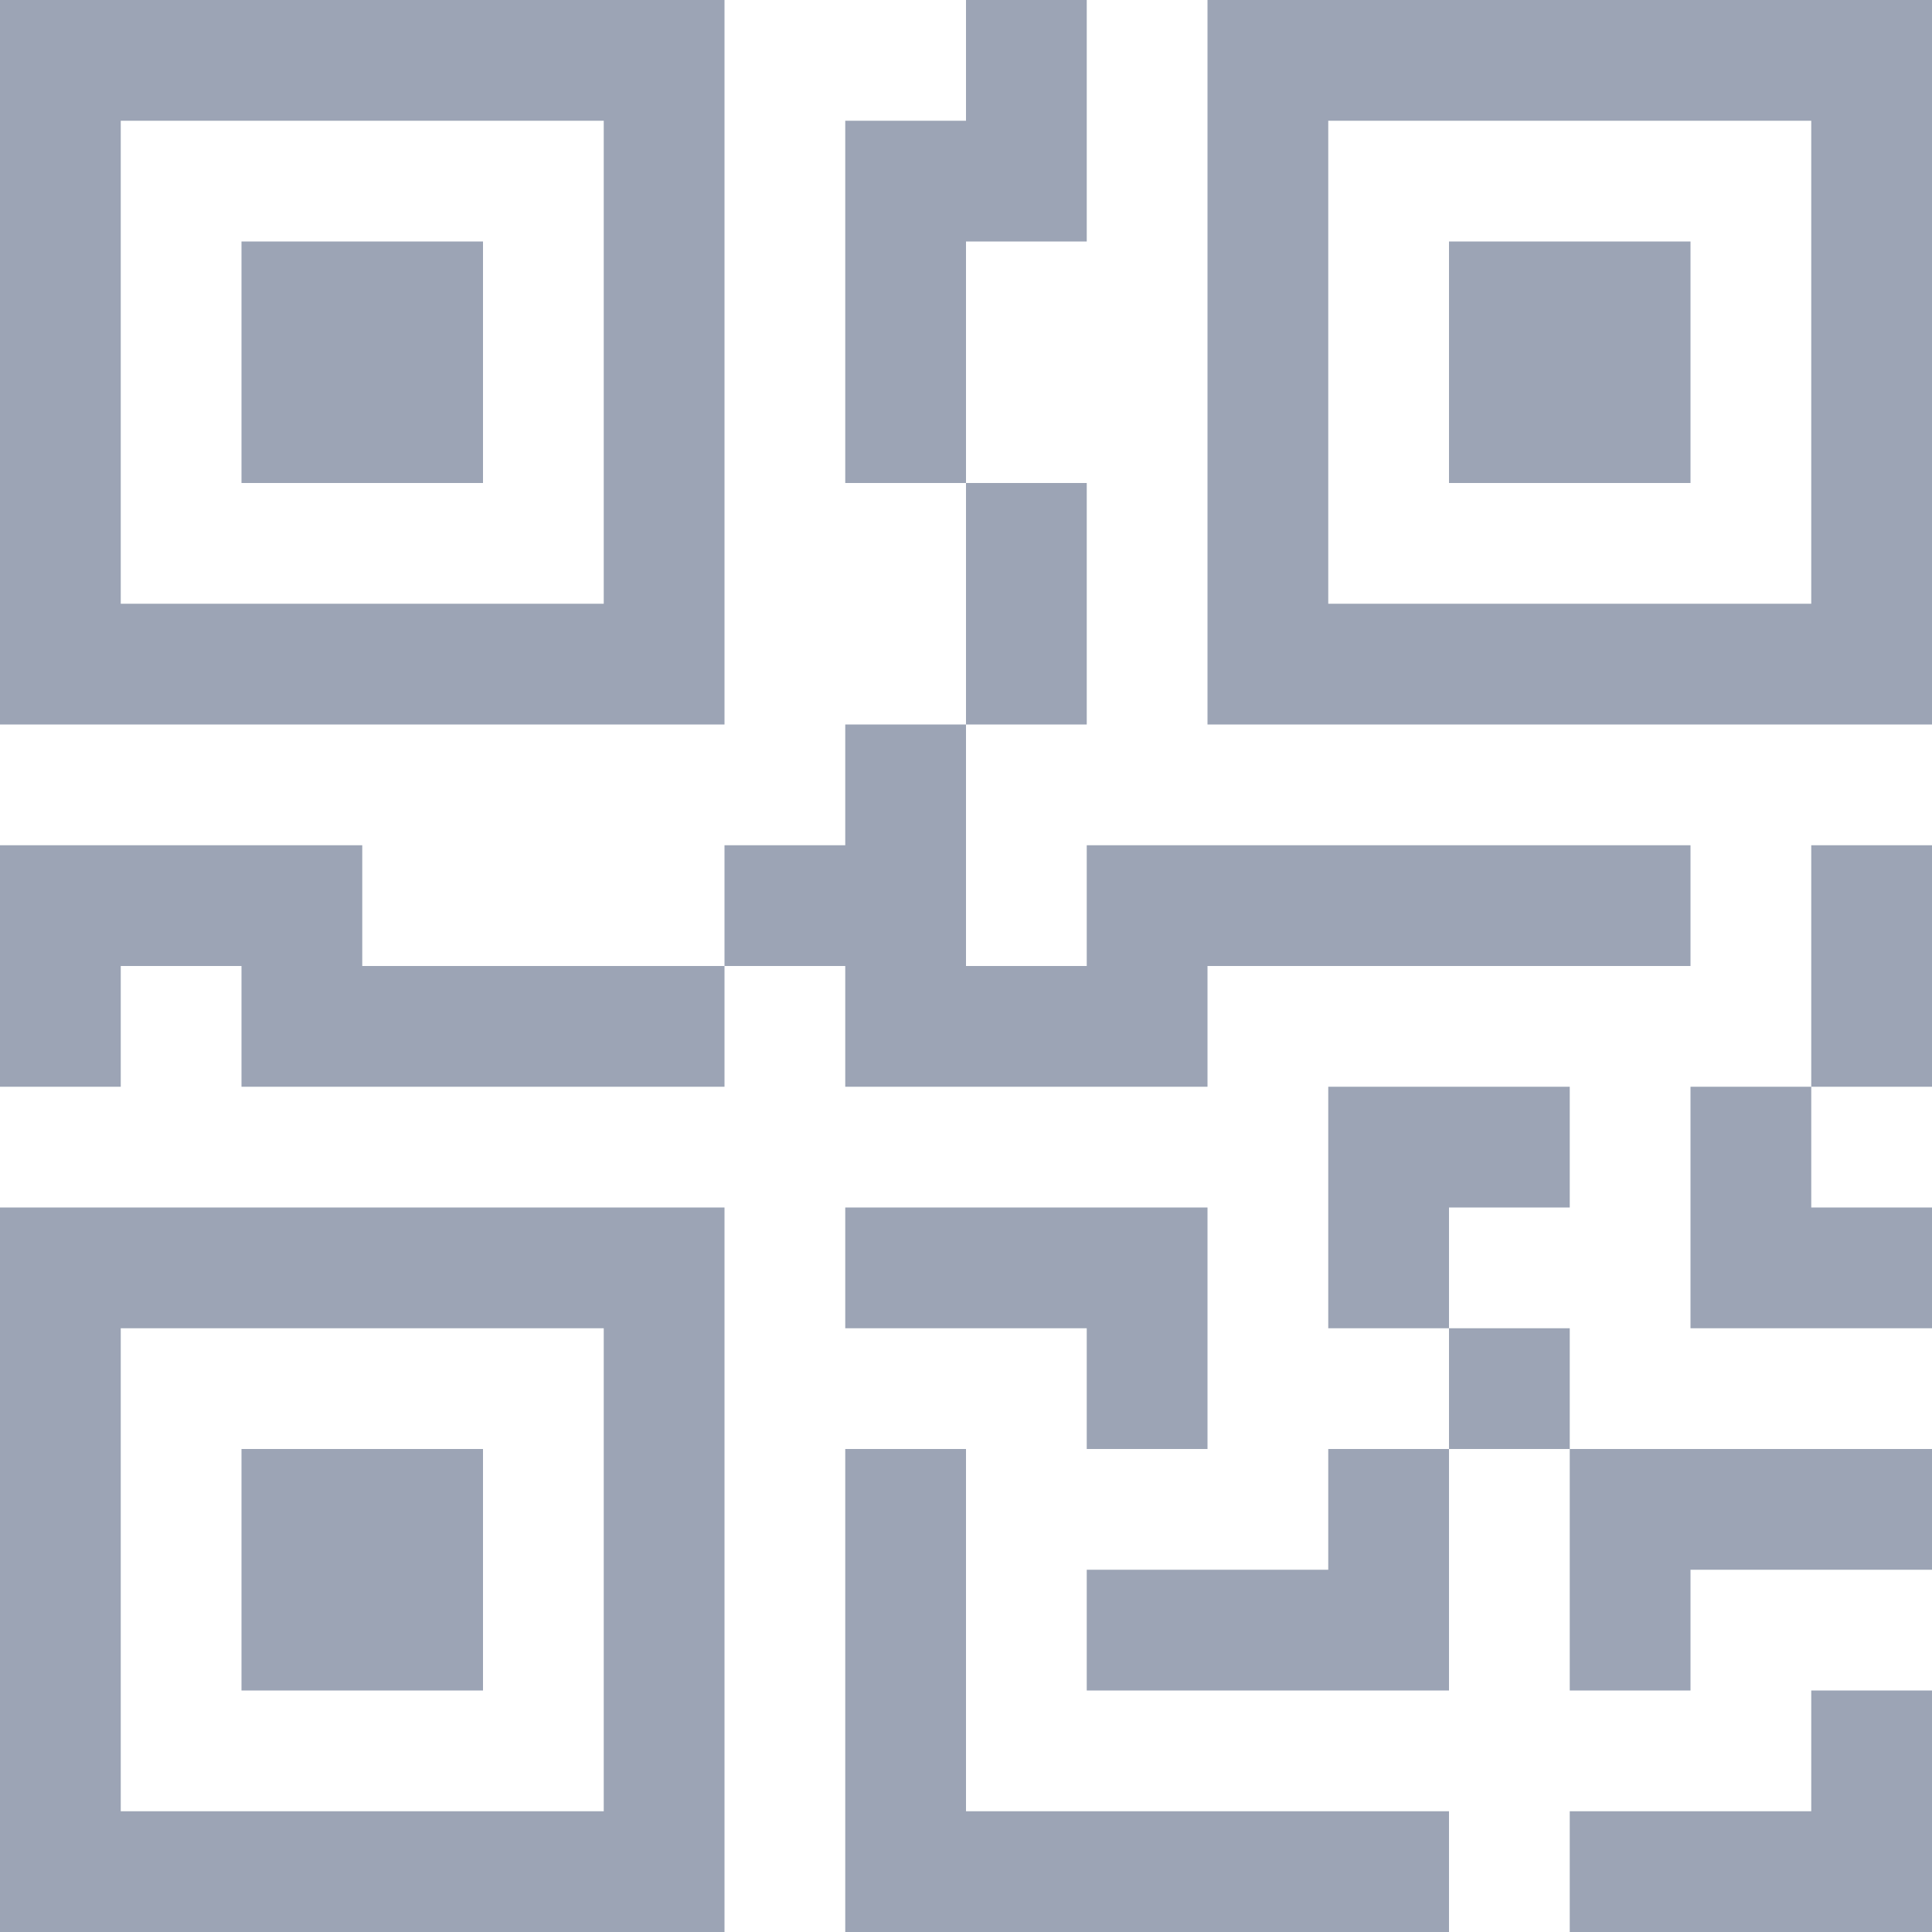 <svg width="30" height="30" viewBox="0 0 30 30" fill="none" xmlns="http://www.w3.org/2000/svg">
<path d="M3.75 3.75H7.5V7.5H3.75V3.75Z" fill="#9CA4B5"/>
<path d="M11.25 0V11.25H0V0H11.25ZM9.375 1.875H1.875V9.375H9.375V1.875ZM7.5 22.5H3.75V26.25H7.5V22.5Z" fill="#9CA4B5"/>
<path d="M11.25 18.75V30H0V18.75H11.25ZM1.875 20.625V28.125H9.375V20.625H1.875ZM22.5 3.75H26.25V7.5H22.5V3.75Z" fill="#9CA4B5"/>
<path d="M18.75 0V11.25H30V0H18.75ZM28.125 1.875V9.375H20.625V1.875H28.125ZM15 1.875V0H16.875V3.75H15V7.5H13.125V1.875H15ZM15 11.25V7.5H16.875V11.25H15ZM11.25 15V13.125H13.125V11.25H15V15H16.875V13.125H26.25V15H18.75V16.875H13.125V15H11.25ZM11.25 15V16.875H3.75V15H1.875V16.875H0V13.125H5.625V15H11.25ZM30 16.875H28.125V13.125H30V16.875ZM28.125 16.875H26.25V20.625H30V18.75H28.125V16.875ZM20.625 16.875H24.375V18.75H22.5V20.625H20.625V16.875ZM24.375 22.5V20.625H22.5V22.5H20.625V24.375H16.875V26.25H22.5V22.5H24.375ZM24.375 22.5H30V24.375H26.25V26.25H24.375V22.5ZM16.875 20.625V22.5H18.75V18.75H13.125V20.625H16.875Z" fill="#9CA4B5"/>
<path d="M13.125 22.5H15V28.125H22.5V30H13.125V22.5ZM30 26.25V30H24.375V28.125H28.125V26.25H30Z" fill="#9CA4B5"/>
</svg>
